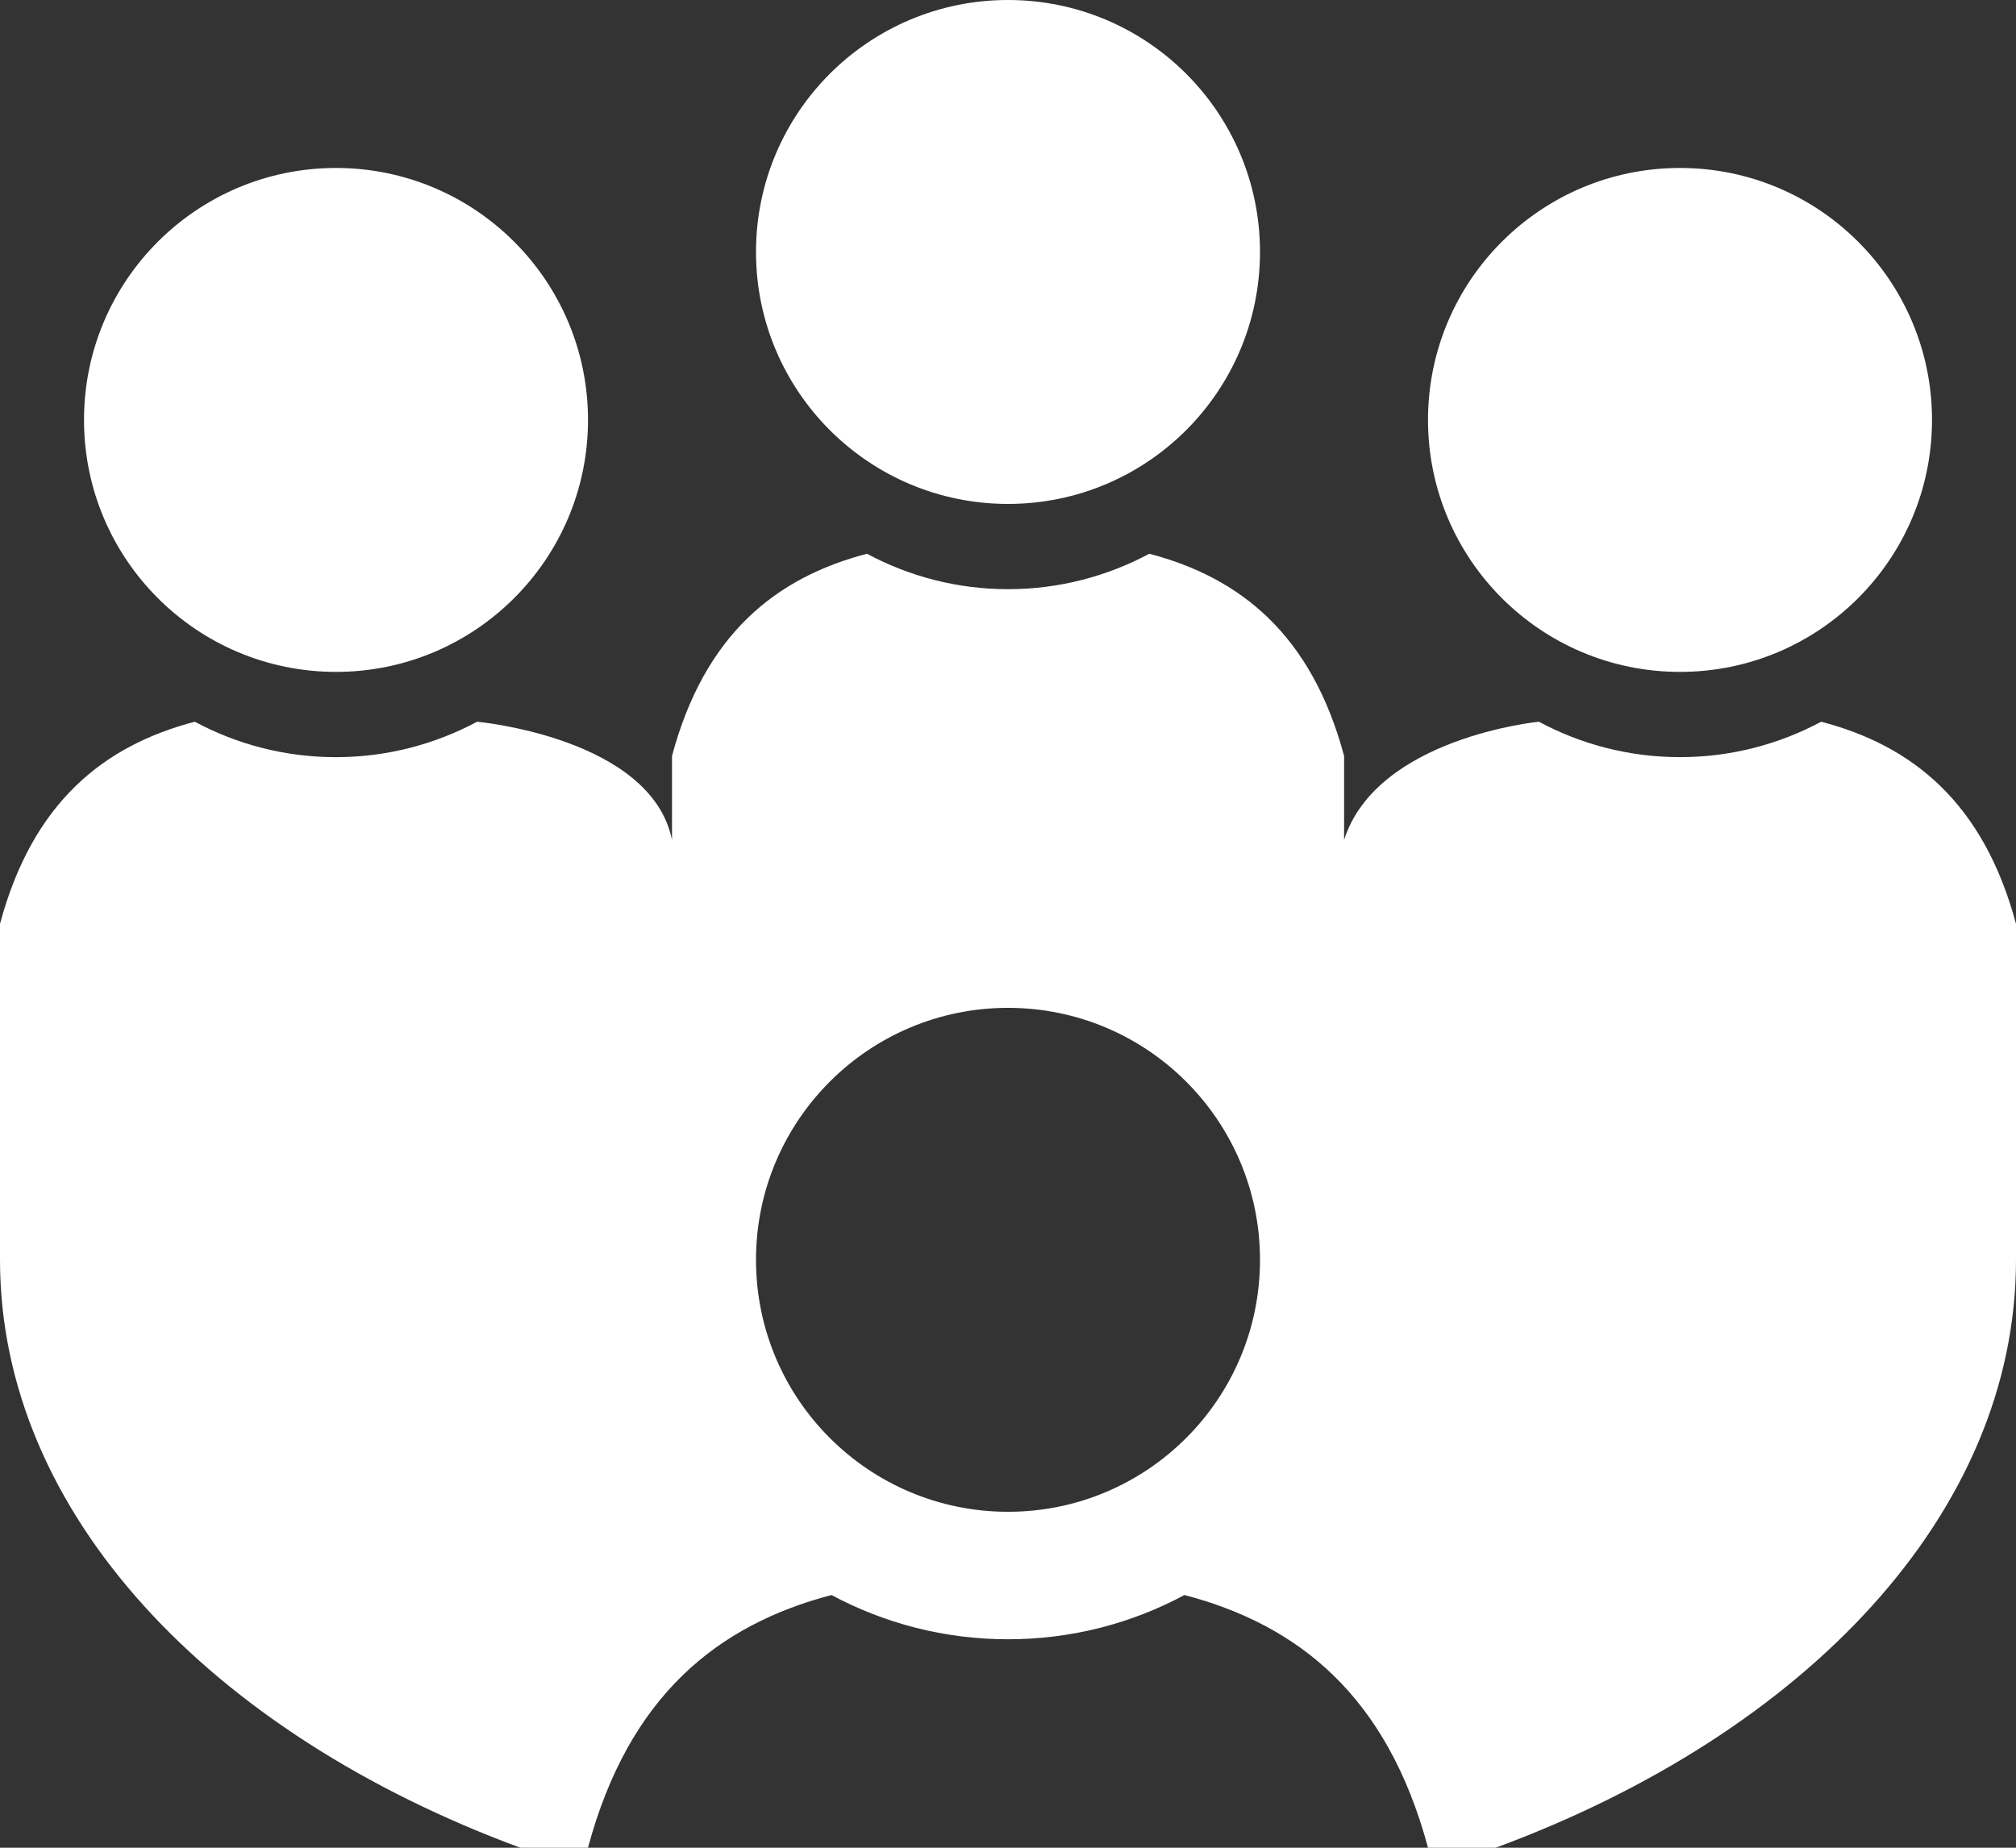<?xml version="1.0" encoding="utf-8"?>
<!-- Generator: Adobe Illustrator 17.0.2, SVG Export Plug-In . SVG Version: 6.00 Build 0)  -->
<!DOCTYPE svg PUBLIC "-//W3C//DTD SVG 1.1//EN" "http://www.w3.org/Graphics/SVG/1.1/DTD/svg11.dtd">
<svg version="1.1" id="Layer_1" xmlns="http://www.w3.org/2000/svg" xmlns:xlink="http://www.w3.org/1999/xlink" x="0px" y="0px"
	 width="112px" height="102.667px" viewBox="0 0 112 102.667" enable-background="new 0 0 112 102.667" xml:space="preserve">
<rect x="0" y="0" width="112" height="102.667" fill="#333333" stroke="none"/>
<path fill="#FFFFFF" d="M42,14c0-7.732,6.268-14,14-14s14,6.268,14,14s-6.268,14-14,14S42,21.731,42,14z M93.334,37.333
	c7.73,0,14-6.268,14-14s-6.27-14-14-14c-7.732,0-14,6.268-14,14S85.602,37.333,93.334,37.333z M18.667,37.333
	c7.731,0,14-6.268,14-14s-6.269-14-14-14s-14,6.268-14,14S10.936,37.333,18.667,37.333z M112,51.333c0,0,0,11.858,0,18.667
	c0,14.066-11.676,26.303-28.91,32.668h-3.756c-2.27-8.457-7.215-12.385-13.529-14.043c-2.922,1.568-6.258,2.459-9.805,2.459
	c-3.542,0-6.883-0.891-9.805-2.459c-6.314,1.658-11.262,5.592-13.529,14.043H28.91C11.676,96.302,0,84.066,0,70
	c0-6.809,0-18.667,0-18.667c1.814-6.762,5.771-9.907,10.822-11.231c2.338,1.255,5.007,1.969,7.84,1.969
	c2.837,0,5.506-0.719,7.845-1.969c0,0,9.66,0.877,10.827,6.566V42c1.814-6.762,5.771-9.907,10.831-11.232
	c2.338,1.255,5.007,1.969,7.84,1.969c2.837,0,5.507-0.719,7.845-1.969C68.898,32.093,72.855,35.24,74.672,42v4.667
	c1.824-5.689,10.821-6.566,10.821-6.566c2.339,1.255,5.007,1.969,7.841,1.969c2.837,0,5.506-0.719,7.844-1.969
	C106.229,41.426,110.186,44.571,112,51.333z M70,70c0-7.732-6.268-14-14-14s-14,6.268-14,14s6.268,14,14,14S70,77.732,70,70z"/>
</svg>
